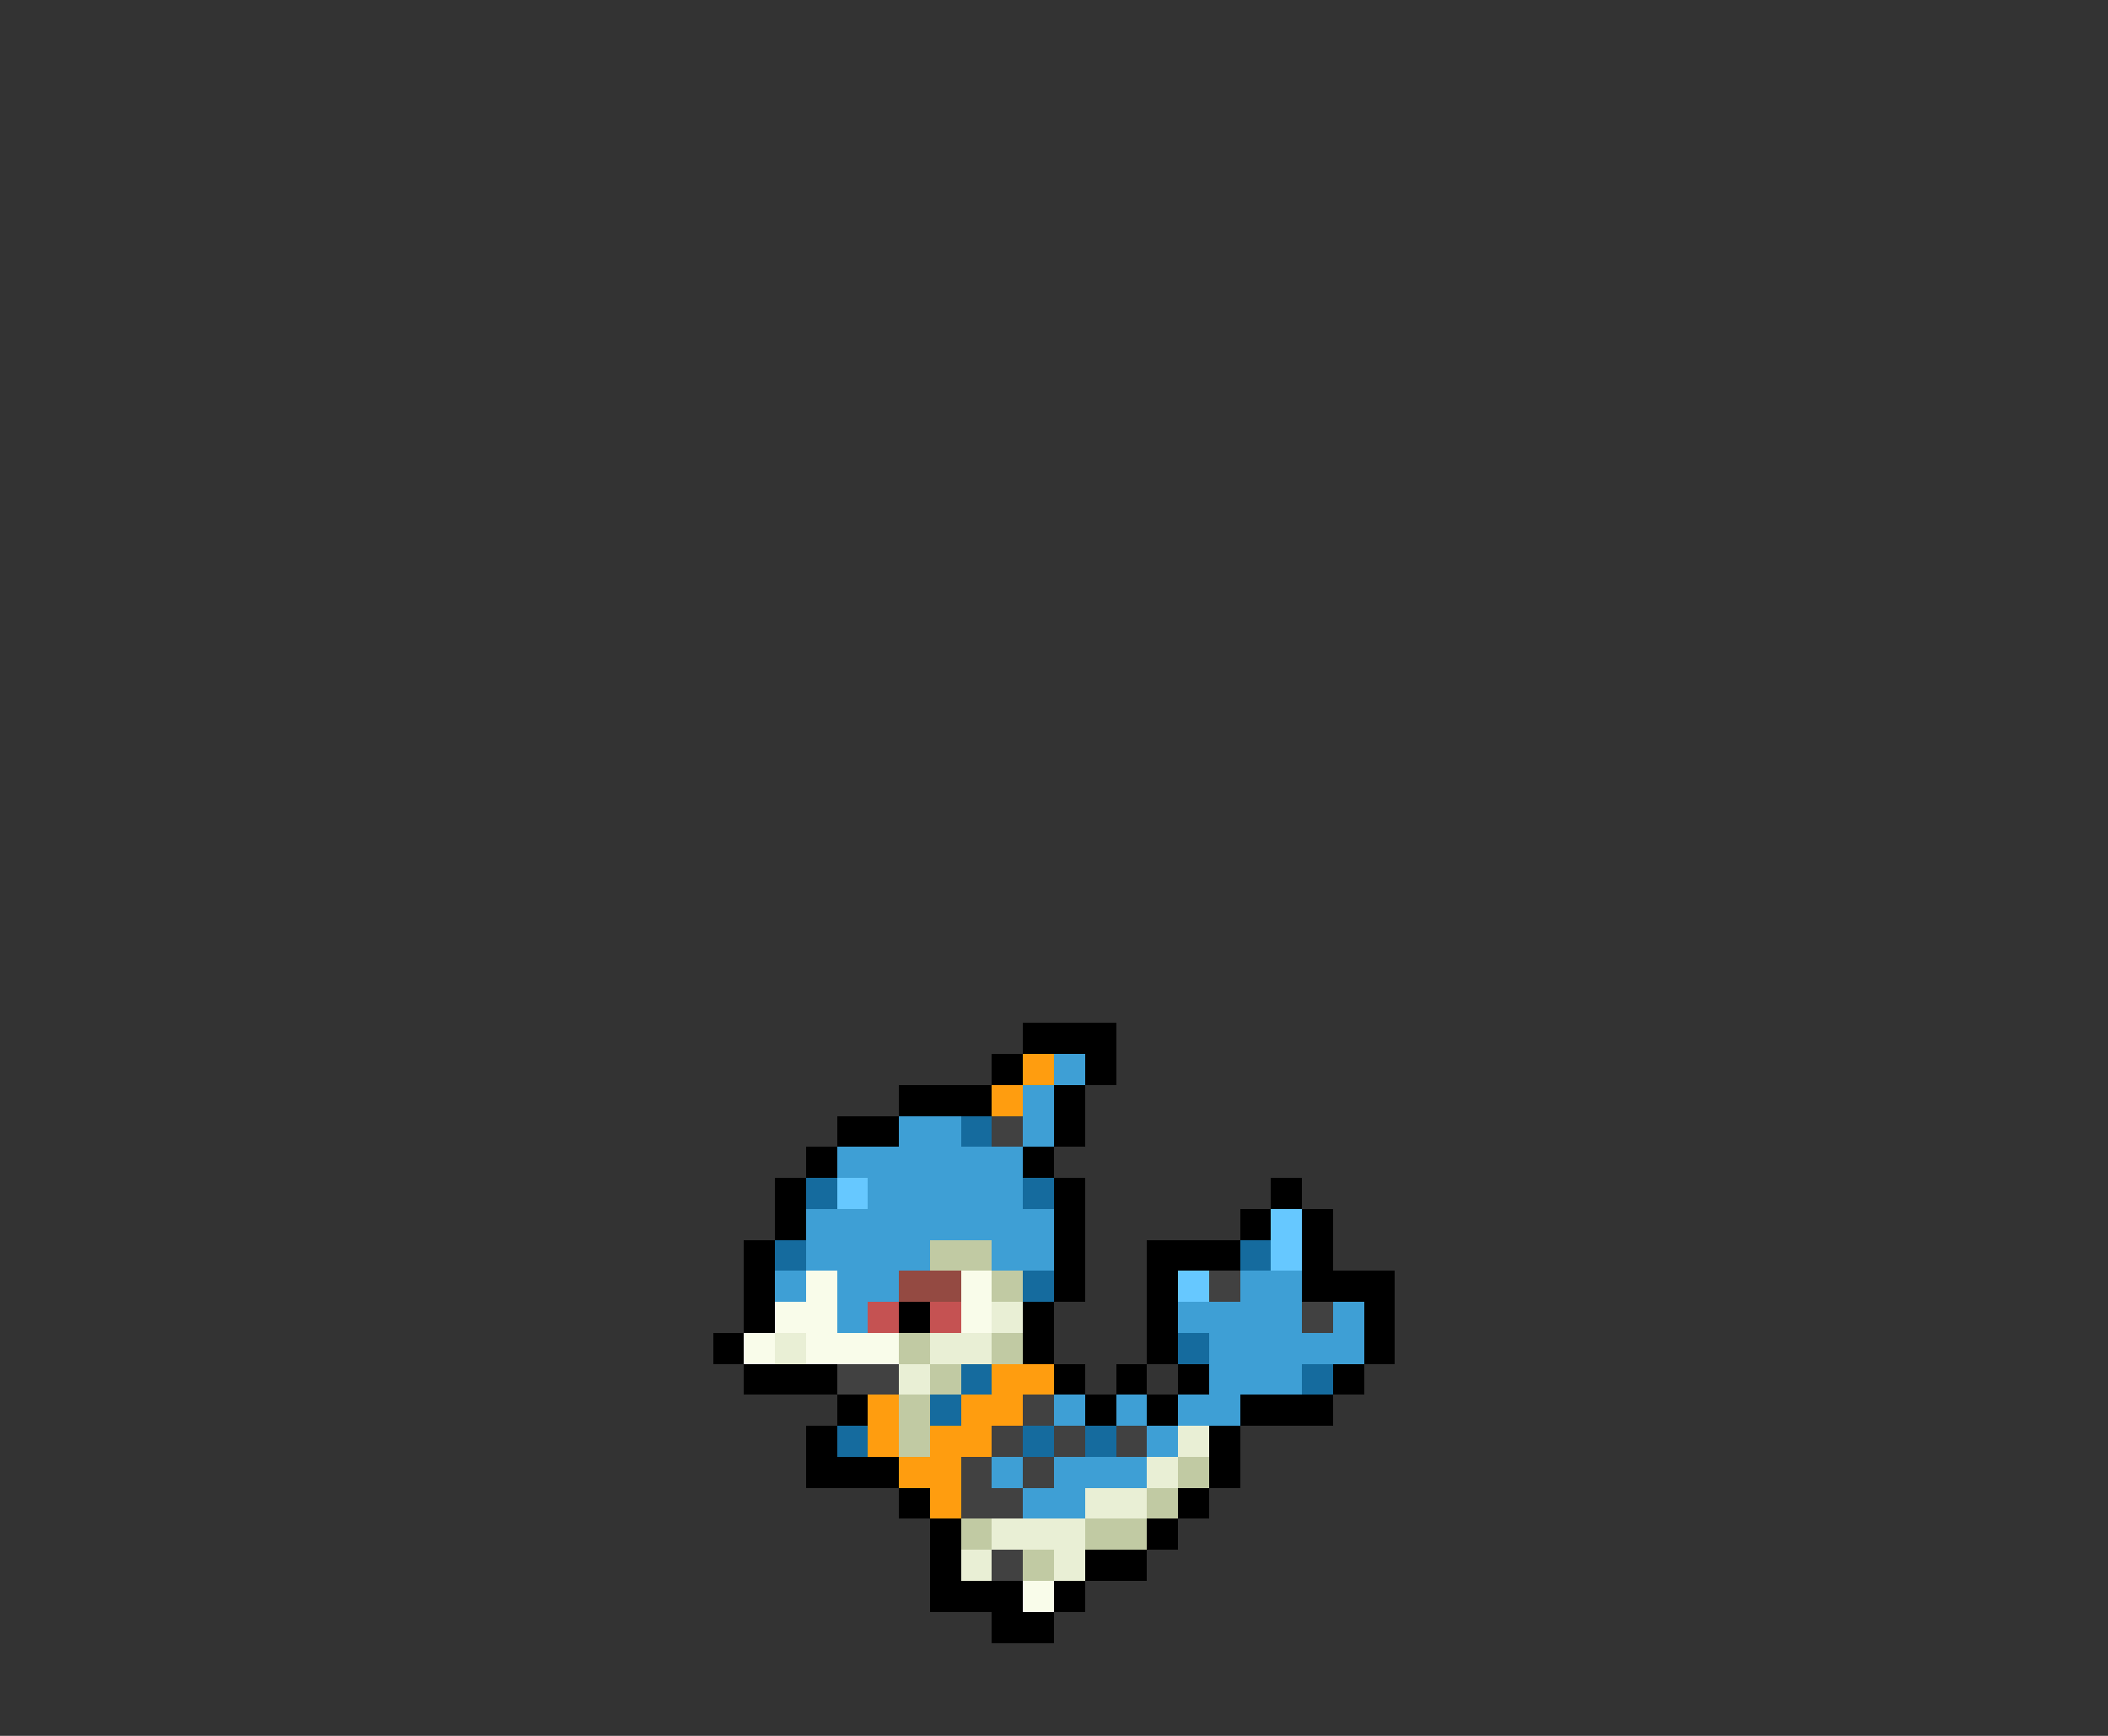 <svg xmlns="http://www.w3.org/2000/svg" viewBox="0 -0.5 68 56" shape-rendering="crispEdges">
<rect x="0" y="-0.5" width="68" height="56" fill="#333333" stroke="none"/>
<path stroke="#000000" d="M33 33h3M32 34h1M35 34h1M29 35h3M34 35h1M27 36h2M34 36h1M26 37h1M33 37h1M25 38h1M34 38h1M41 38h1M25 39h1M34 39h1M40 39h1M42 39h1M24 40h1M34 40h1M37 40h3M42 40h1M24 41h1M34 41h1M37 41h1M42 41h3M24 42h1M29 42h1M33 42h1M37 42h1M44 42h1M23 43h1M33 43h1M37 43h1M44 43h1M24 44h3M34 44h1M36 44h1M38 44h1M43 44h1M27 45h1M35 45h1M37 45h1M40 45h3M26 46h1M39 46h1M26 47h3M39 47h1M29 48h1M38 48h1M30 49h1M37 49h1M30 50h1M35 50h2M30 51h3M34 51h1M32 52h2" />
<path stroke="#ff9d0f" d="M33 34h1M32 35h1M32 44h2M28 45h1M31 45h2M28 46h1M30 46h2M29 47h2M30 48h1" />
<path stroke="#3e9fd5" d="M34 34h1M33 35h1M29 36h2M33 36h1M27 37h6M28 38h5M26 39h8M26 40h4M32 40h2M25 41h1M27 41h2M40 41h2M27 42h1M38 42h4M43 42h1M39 43h5M39 44h3M34 45h1M36 45h1M38 45h2M37 46h1M32 47h1M34 47h3M33 48h2" />
<path stroke="#156b9e" d="M31 36h1M26 38h1M33 38h1M25 40h1M40 40h1M33 41h1M38 43h1M31 44h1M42 44h1M30 45h1M27 46h1M33 46h1M35 46h1" />
<path stroke="#414141" d="M32 36h1M39 41h1M42 42h1M27 44h2M33 45h1M32 46h1M34 46h1M36 46h1M31 47h1M33 47h1M31 48h2M32 50h1" />
<path stroke="#66c8ff" d="M27 38h1M41 39h1M41 40h1M38 41h1" />
<path stroke="#c1caa3" d="M30 40h2M32 41h1M29 43h1M32 43h1M30 44h1M29 45h1M29 46h1M38 47h1M37 48h1M31 49h1M35 49h2M33 50h1" />
<path stroke="#f9fcea" d="M26 41h1M31 41h1M25 42h2M31 42h1M24 43h1M26 43h3M33 51h1" />
<path stroke="#944a42" d="M29 41h2" />
<path stroke="#c55252" d="M28 42h1M30 42h1" />
<path stroke="#e9efd5" d="M32 42h1M25 43h1M30 43h2M29 44h1M38 46h1M37 47h1M35 48h2M32 49h3M31 50h1M34 50h1" />
</svg>